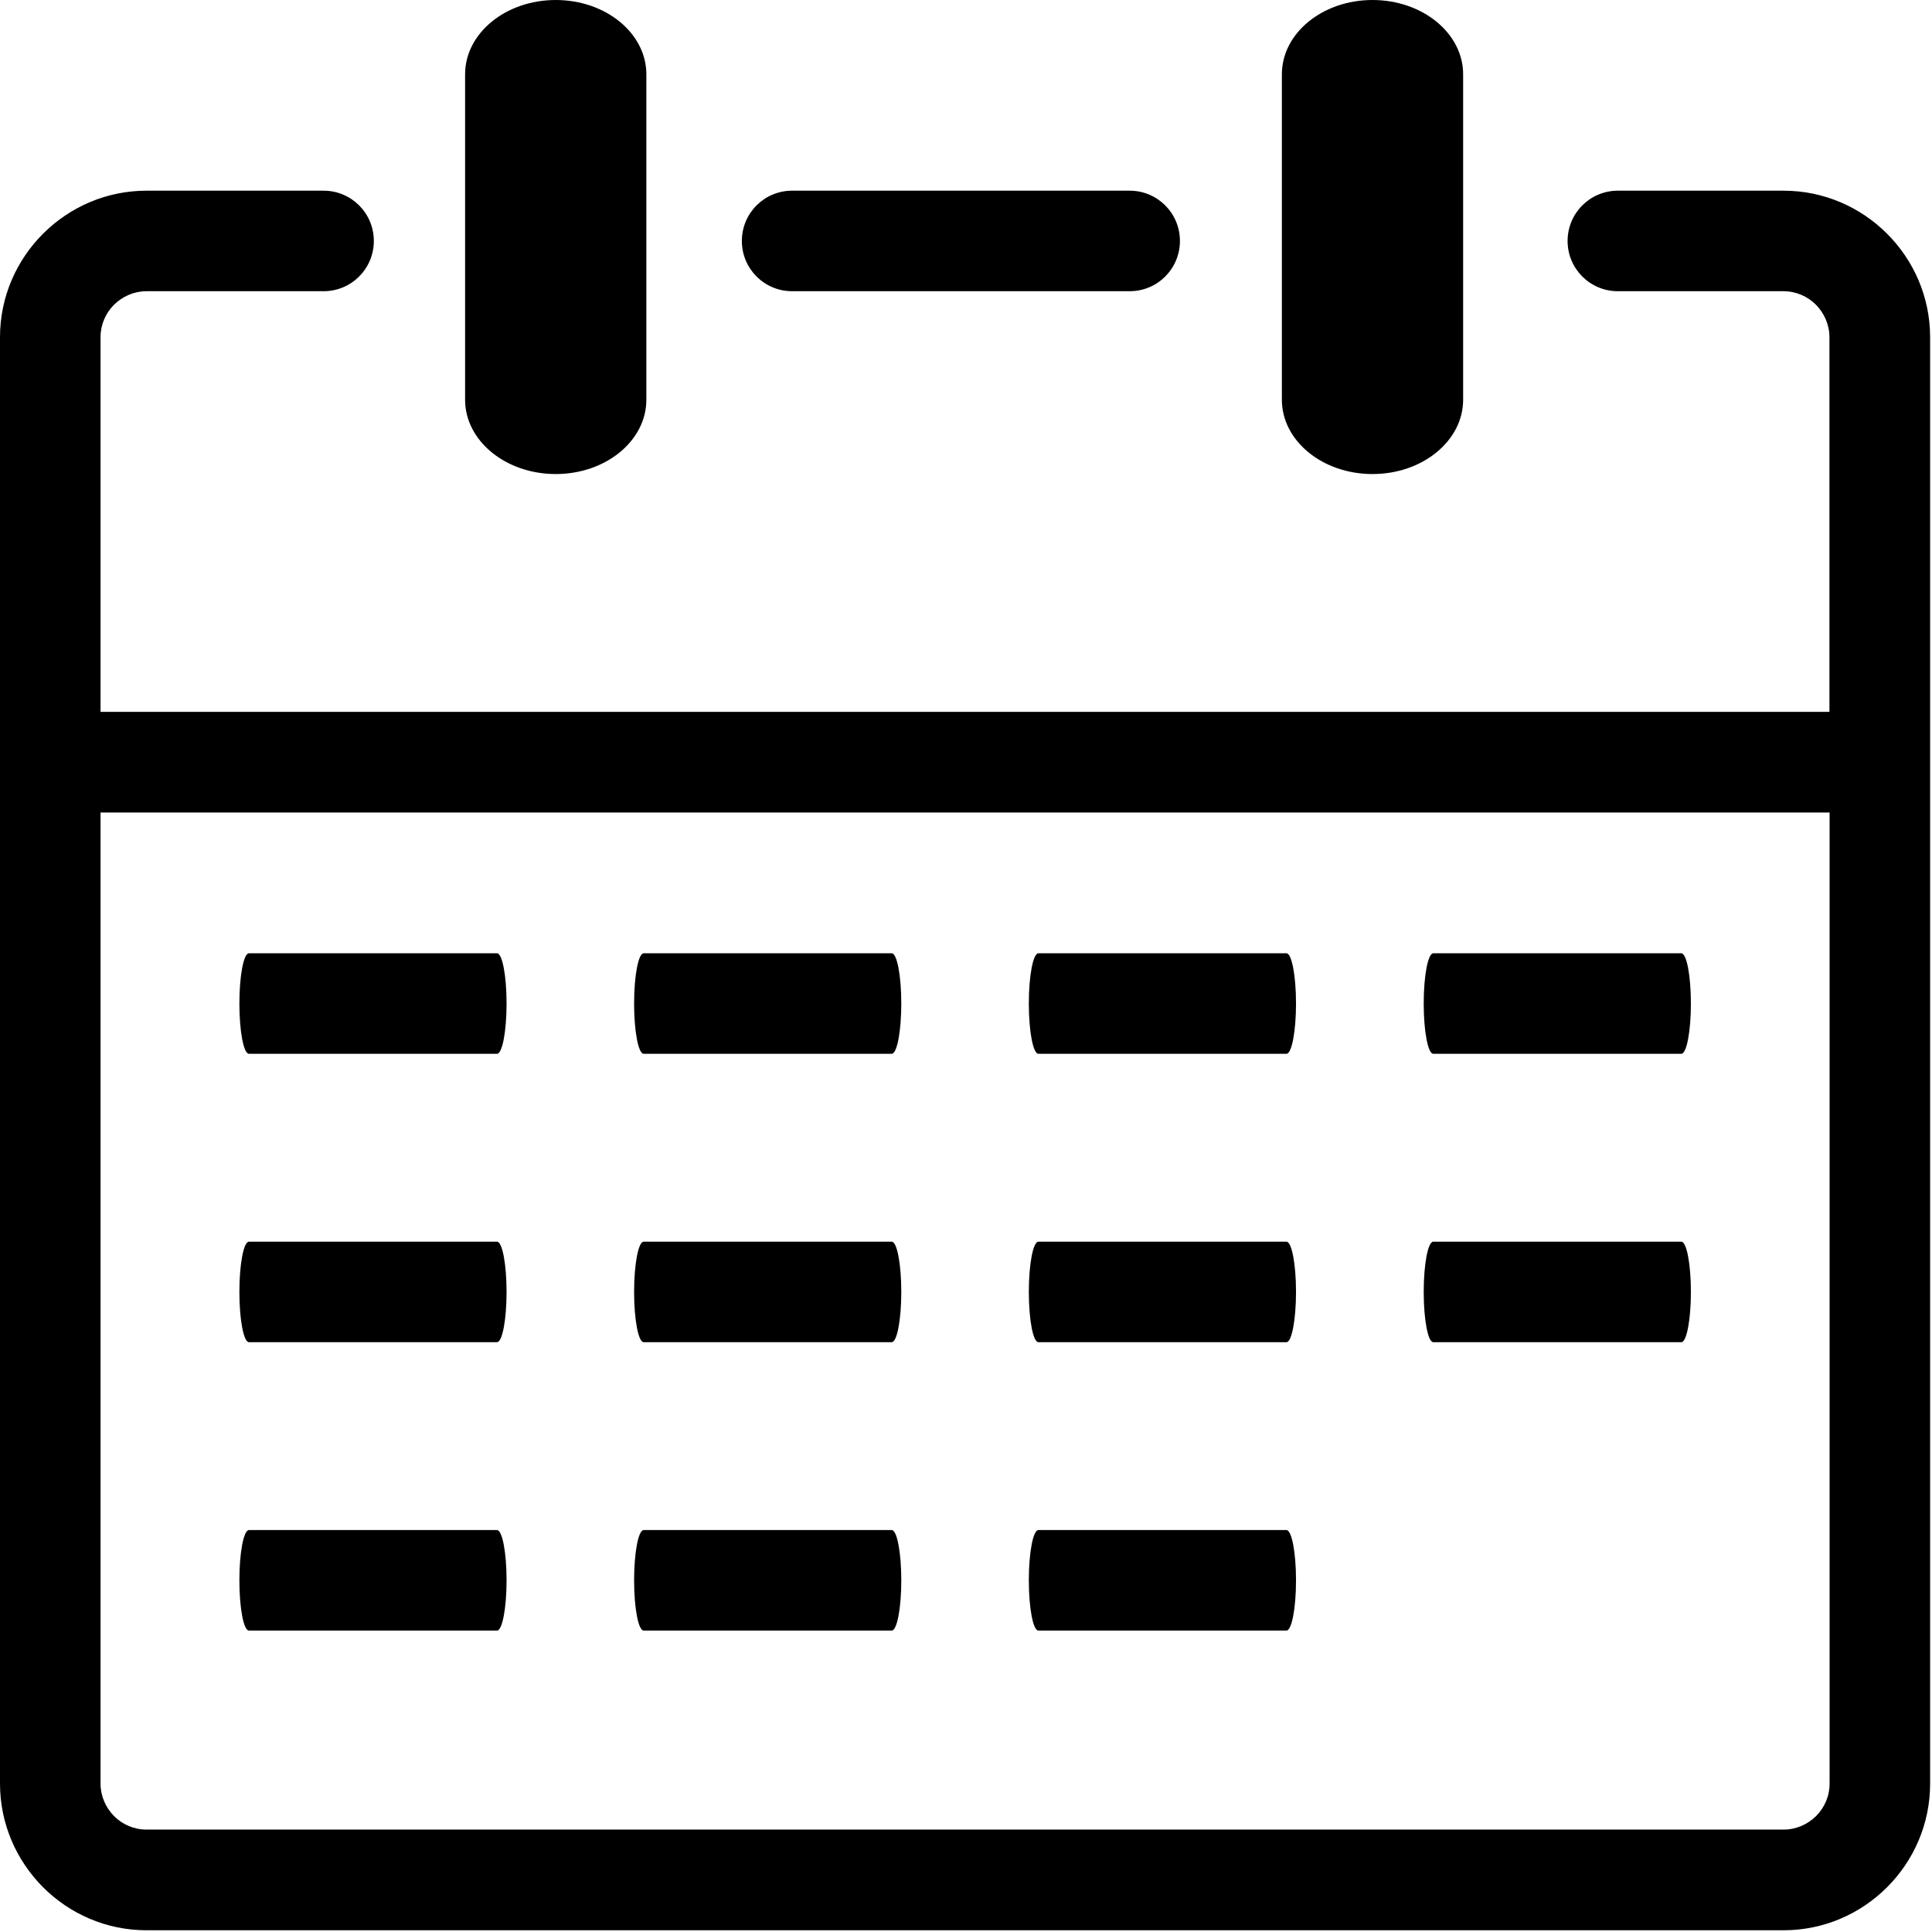 <svg width="123" height="123" viewBox="0 0 123 123" fill="none" xmlns="http://www.w3.org/2000/svg">
<path d="M81.61 4.73C81.61 2.12 84.19 0 87.38 0C90.57 0 93.15 2.12 93.15 4.73V25.45C93.15 28.06 90.57 30.18 87.38 30.18C84.19 30.18 81.61 28.06 81.61 25.45V4.73ZM66.11 103.81C65.77 103.81 65.5 102.38 65.5 100.61C65.5 98.84 65.77 97.41 66.11 97.41H81.9C82.24 97.41 82.51 98.84 82.51 100.61C82.51 102.38 82.24 103.81 81.9 103.81H66.11ZM15.85 67.09C15.51 67.09 15.24 65.66 15.24 63.89C15.24 62.12 15.51 60.69 15.85 60.69H31.64C31.98 60.69 32.25 62.12 32.25 63.89C32.25 65.66 31.98 67.09 31.64 67.09H15.85ZM40.98 67.09C40.64 67.09 40.37 65.66 40.37 63.89C40.37 62.12 40.64 60.69 40.98 60.69H56.77C57.11 60.69 57.38 62.12 57.38 63.89C57.38 65.66 57.11 67.09 56.77 67.09H40.98ZM66.11 67.09C65.77 67.09 65.5 65.66 65.5 63.89C65.5 62.12 65.77 60.69 66.11 60.69H81.9C82.24 60.69 82.51 62.12 82.51 63.89C82.51 65.66 82.24 67.09 81.9 67.09H66.11ZM91.25 67.09C90.91 67.09 90.64 65.66 90.64 63.89C90.64 62.12 90.91 60.69 91.25 60.69H107.04C107.38 60.69 107.65 62.12 107.65 63.89C107.65 65.66 107.38 67.09 107.04 67.09H91.25ZM15.85 85.45C15.51 85.45 15.24 84.02 15.24 82.25C15.24 80.48 15.51 79.05 15.85 79.05H31.64C31.98 79.05 32.25 80.48 32.25 82.25C32.25 84.02 31.98 85.45 31.64 85.45H15.85ZM40.98 85.45C40.64 85.45 40.37 84.02 40.37 82.25C40.37 80.48 40.64 79.05 40.98 79.05H56.77C57.11 79.05 57.38 80.48 57.38 82.25C57.38 84.02 57.11 85.45 56.77 85.45H40.98ZM66.11 85.45C65.77 85.45 65.5 84.02 65.5 82.25C65.5 80.48 65.77 79.05 66.11 79.05H81.9C82.24 79.05 82.51 80.48 82.51 82.25C82.51 84.02 82.24 85.45 81.9 85.45H66.11ZM91.25 85.45C90.91 85.45 90.64 84.02 90.64 82.25C90.64 80.48 90.91 79.05 91.25 79.05H107.04C107.38 79.05 107.65 80.48 107.65 82.25C107.65 84.02 107.38 85.45 107.04 85.45H91.25ZM15.85 103.81C15.51 103.81 15.24 102.38 15.24 100.61C15.24 98.84 15.51 97.41 15.85 97.41H31.64C31.98 97.41 32.25 98.84 32.25 100.61C32.25 102.38 31.98 103.81 31.64 103.81H15.85ZM40.98 103.81C40.64 103.81 40.37 102.38 40.37 100.61C40.37 98.84 40.64 97.41 40.98 97.41H56.77C57.11 97.41 57.38 98.84 57.38 100.61C57.38 102.38 57.11 103.81 56.77 103.81H40.98ZM29.61 4.73C29.61 2.12 32.19 0 35.38 0C38.57 0 41.15 2.12 41.15 4.73V25.45C41.15 28.06 38.57 30.18 35.38 30.18C32.19 30.18 29.61 28.06 29.61 25.45V4.73ZM6.4 45.32H116.47V21.47C116.47 20.67 116.14 19.94 115.61 19.4C115.08 18.87 114.35 18.54 113.54 18.54H103C101.23 18.54 99.8 17.11 99.8 15.34C99.8 13.57 101.23 12.14 103 12.14H113.55C116.12 12.14 118.45 13.19 120.14 14.88C121.83 16.57 122.88 18.9 122.88 21.47V48.53V113.56C122.88 116.13 121.83 118.46 120.14 120.15C118.45 121.84 116.12 122.89 113.55 122.89H9.33C6.76 122.89 4.43 121.84 2.74 120.15C1.05 118.45 0 116.12 0 113.55V48.52V21.47C0 18.9 1.05 16.57 2.74 14.88C4.43 13.19 6.76 12.14 9.33 12.14H20.6C22.37 12.14 23.8 13.57 23.8 15.34C23.8 17.11 22.37 18.54 20.6 18.54H9.33C8.53 18.54 7.8 18.87 7.26 19.4C6.73 19.93 6.4 20.66 6.4 21.47V45.32ZM116.48 51.73H6.4V113.55C6.4 114.35 6.73 115.08 7.26 115.62C7.79 116.15 8.52 116.48 9.33 116.48H113.55C114.35 116.48 115.08 116.15 115.62 115.62C116.15 115.09 116.48 114.36 116.48 113.55V51.73ZM50.43 18.54C48.66 18.54 47.23 17.11 47.23 15.34C47.23 13.57 48.66 12.14 50.43 12.14H71.92C73.69 12.14 75.12 13.57 75.12 15.34C75.12 17.11 73.69 18.54 71.92 18.54H50.43Z" fill="black"/>
</svg>

